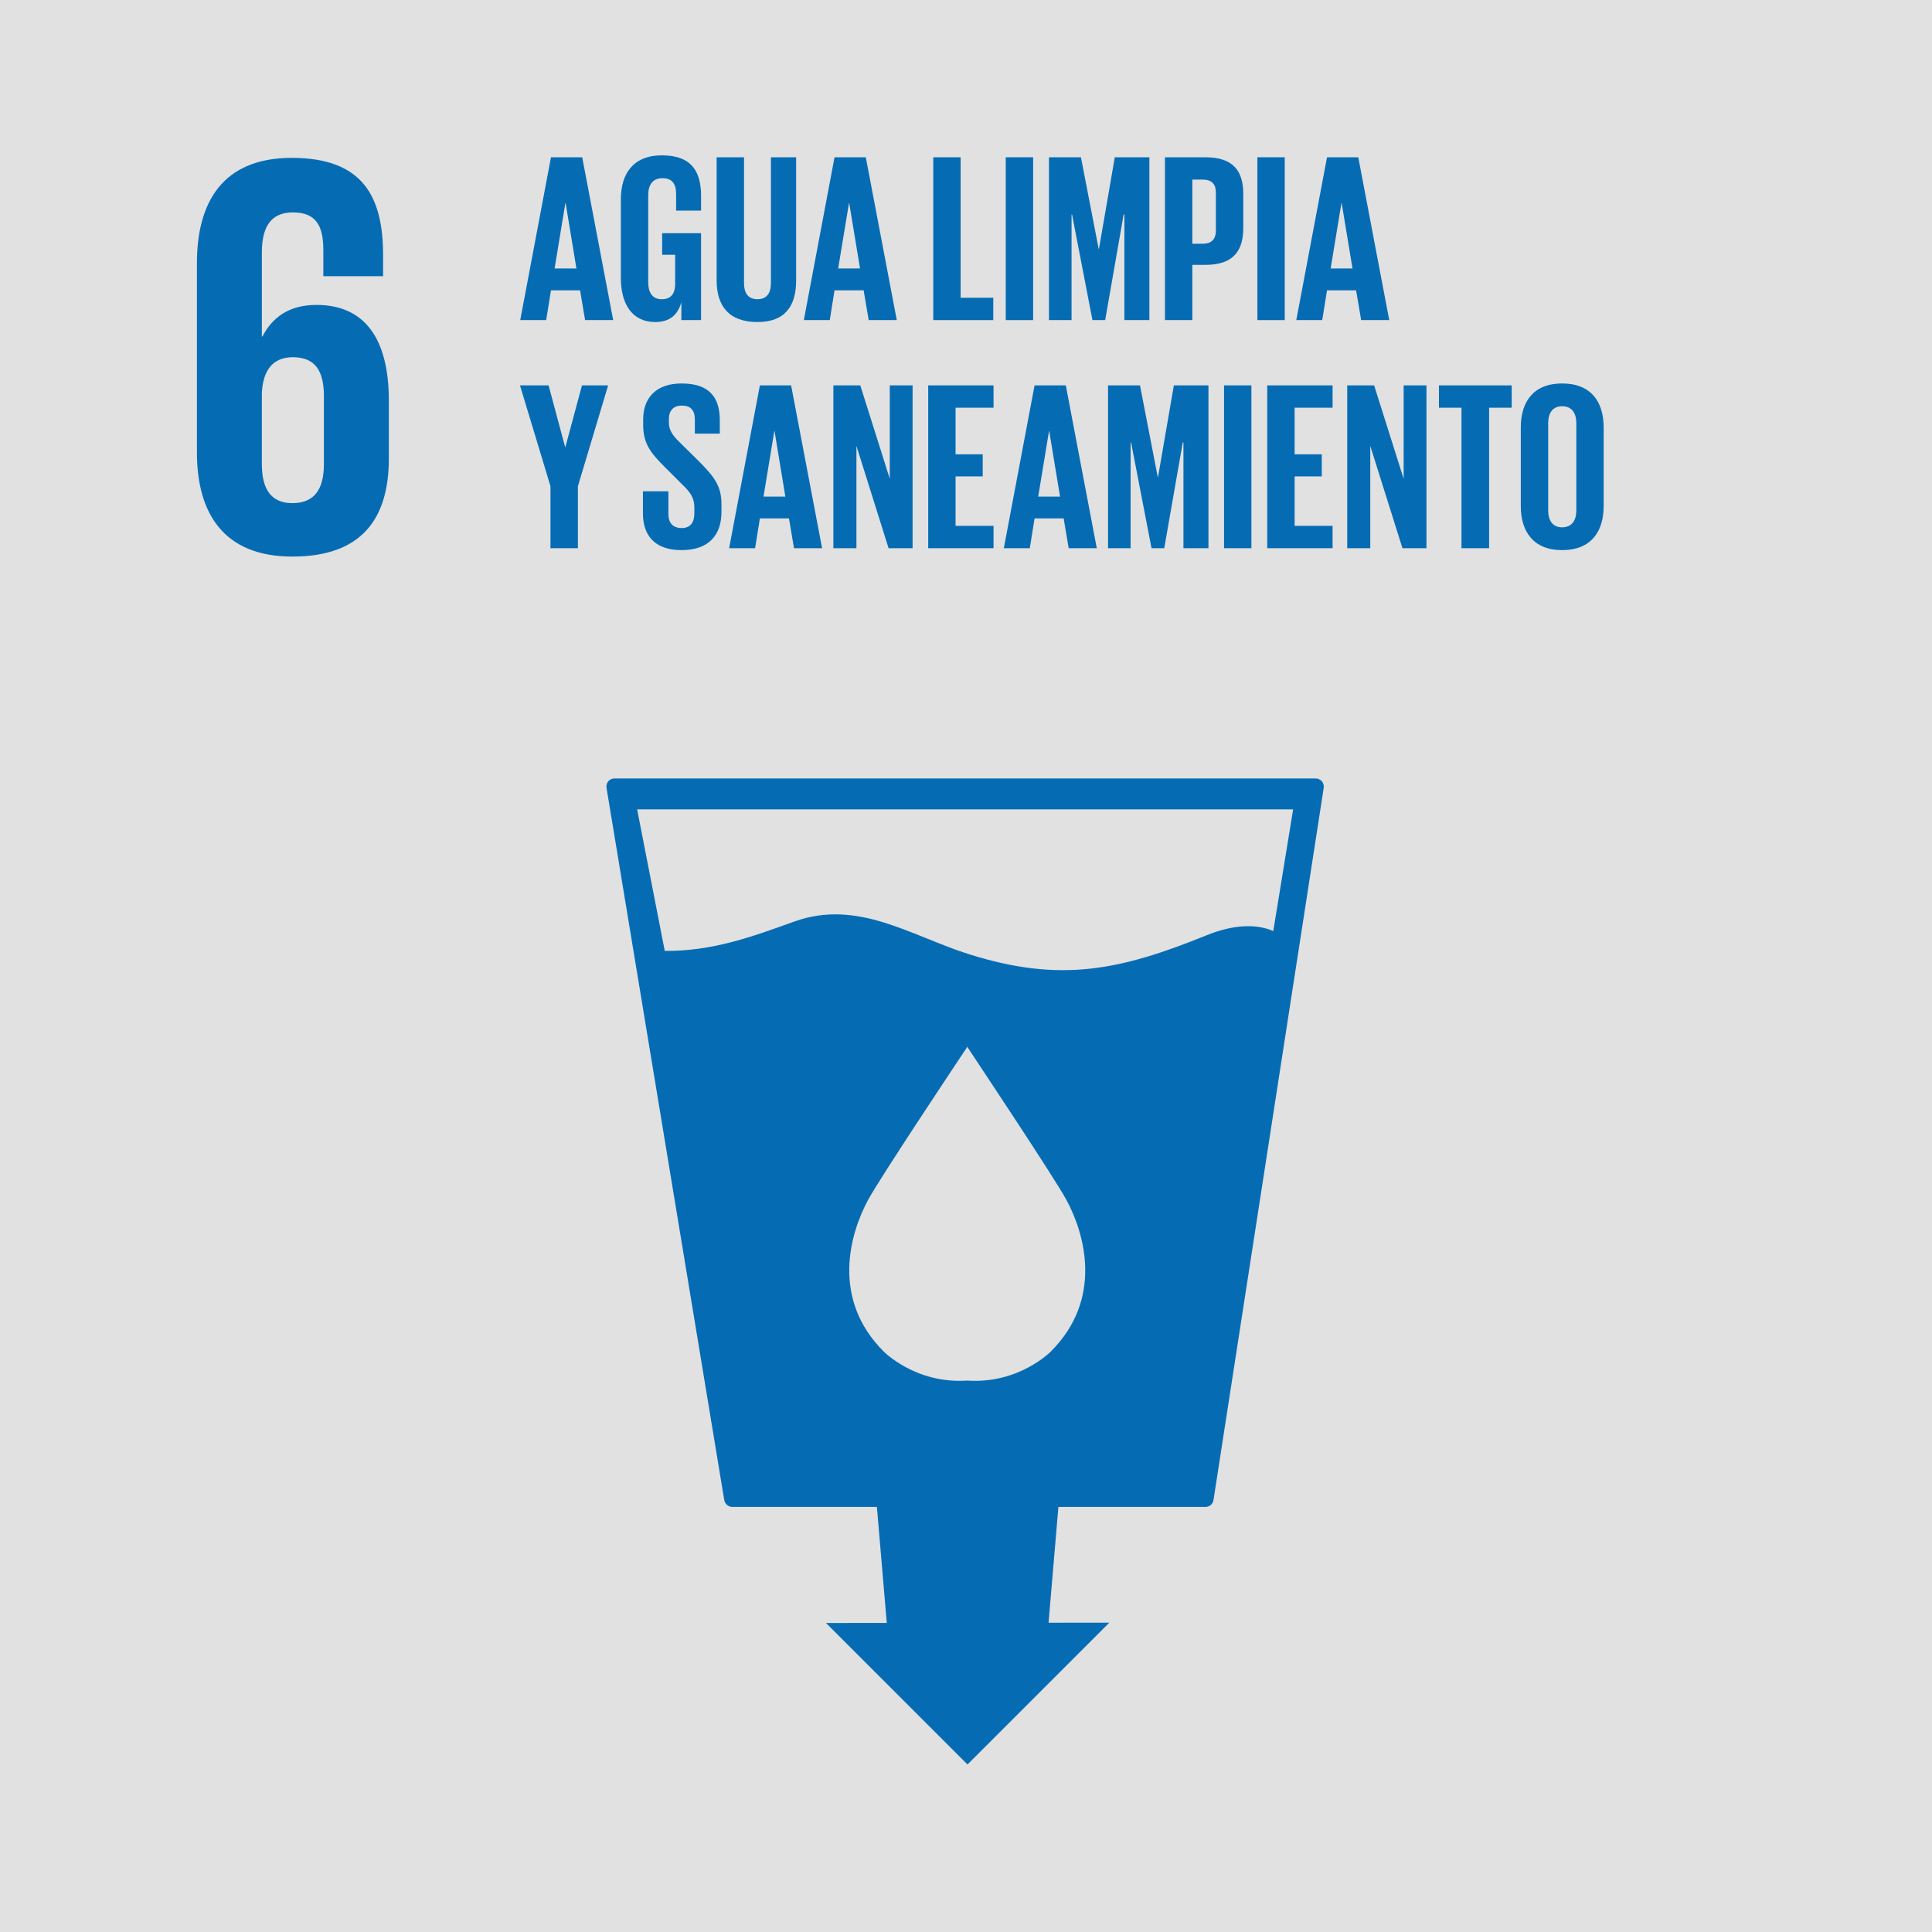 <?xml version="1.0" encoding="utf-8"?>
<!-- Generator: Adobe Illustrator 15.0.0, SVG Export Plug-In . SVG Version: 6.00 Build 0)  -->
<!DOCTYPE svg PUBLIC "-//W3C//DTD SVG 1.1//EN" "http://www.w3.org/Graphics/SVG/1.1/DTD/svg11.dtd">
<svg version="1.1" id="Layer_1" xmlns="http://www.w3.org/2000/svg" xmlns:xlink="http://www.w3.org/1999/xlink" x="0px" y="0px"
	 width="150px" height="150px" viewBox="0 0 150 150" enable-background="new 0 0 150 150" xml:space="preserve">
<g>
	<rect fill="#E1E1E1" width="150.001" height="150"/>
	<path fill="#056CB4" d="M20.331,30.498c0.089-1.695,0.803-2.764,2.408-2.764c1.739,0,2.409,1.069,2.409,3.035v5.262
		c0,1.918-0.71,3.033-2.453,3.033c-1.697,0-2.365-1.159-2.365-3.033V30.498z M22.696,43.213c5.398,0,7.495-2.946,7.495-7.63v-4.461
		c0-4.952-1.964-7.448-5.624-7.448c-2.141,0-3.434,0.983-4.193,2.454h-0.043v-6.513c0-1.832,0.581-3.123,2.408-3.123
		c1.828,0,2.365,1.072,2.365,2.946v2.006h4.639v-1.605c0-4.463-1.473-7.582-7.091-7.582c-5.354,0-7.362,3.433-7.362,8.16v14.722
		C15.29,39.822,17.342,43.213,22.696,43.213"/>
	<path fill="#056CB4" d="M98.857,72.287c-1.475-0.647-3.344-0.413-5.14,0.313c-6.752,2.737-11.348,3.722-18.448,1.497
		c-4.474-1.399-8.659-4.332-13.605-2.547c-3.283,1.181-6.341,2.309-10.052,2.278l-2.145-10.989h50.932L98.857,72.287z
		 M81.595,104.922c0,0-2.472,2.541-6.494,2.265c-4.029,0.276-6.5-2.265-6.5-2.265c-4.078-4.074-2.623-9.141-1.203-11.761
		c0.877-1.641,7.141-11.047,7.679-11.846v-0.063c0,0,0.009,0.013,0.024,0.032l0.023-0.032v0.063
		c0.522,0.799,6.796,10.205,7.672,11.846C84.218,95.782,85.667,100.848,81.595,104.922 M102.629,60.655
		c-0.129-0.138-0.3-0.217-0.494-0.217h-54.42c-0.189,0-0.36,0.079-0.488,0.217c-0.12,0.153-0.167,0.339-0.137,0.515l9.141,55.295
		c0.051,0.306,0.32,0.531,0.63,0.531h11.221l0.767,9.006l-4.721,0.006l10.988,10.984l11.013-11.009l-4.719,0.004l0.764-8.991h11.419
		c0.316,0,0.579-0.226,0.624-0.543l8.556-55.283C102.802,60.979,102.745,60.798,102.629,60.655"/>
	<path fill="#056CB4" d="M43.059,20.845h1.695l-0.838-5.073h-0.021L43.059,20.845z M40.391,24.853l2.387-12.643h2.425l2.405,12.643
		h-2.181l-0.391-2.311h-2.258l-0.372,2.311H40.391z"/>
	<path fill="#056CB4" d="M51.409,18.103h3.022v6.75H52.9v-1.379c-0.278,0.952-0.875,1.528-2.032,1.528
		c-1.826,0-2.665-1.454-2.665-3.413v-6.114c0-1.976,0.95-3.414,3.188-3.414c2.349,0,3.041,1.307,3.041,3.171v1.119h-1.939v-1.287
		c0-0.783-0.3-1.229-1.065-1.229c-0.763,0-1.1,0.541-1.1,1.304v6.788c0,0.765,0.317,1.306,1.045,1.306
		c0.69,0,1.045-0.392,1.045-1.212V19.78h-1.008V18.103z"/>
	<path fill="#056CB4" d="M61.812,12.211v9.565c0,1.957-0.839,3.227-3,3.227c-2.24,0-3.172-1.27-3.172-3.227v-9.565h2.126v9.77
		c0,0.747,0.298,1.25,1.045,1.25c0.745,0,1.043-0.503,1.043-1.25v-9.77H61.812z"/>
	<path fill="#056CB4" d="M65.076,20.845h1.697l-0.839-5.073h-0.02L65.076,20.845z M62.409,24.853l2.385-12.643h2.427l2.405,12.643
		h-2.181l-0.392-2.311h-2.26l-0.369,2.311H62.409z"/>
	<polygon fill="#056CB4" points="72.457,12.211 74.582,12.211 74.582,23.118 77.118,23.118 77.118,24.854 72.457,24.854 	"/>
	<rect x="78.086" y="12.21" fill="#056CB4" width="2.127" height="12.644"/>
	<polygon fill="#056CB4" points="87.297,16.648 87.24,16.648 85.806,24.853 84.817,24.853 83.233,16.648 83.195,16.648 
		83.195,24.853 81.442,24.853 81.442,12.21 83.923,12.21 85.303,19.333 85.321,19.333 86.552,12.21 89.237,12.21 89.237,24.853 
		87.297,24.853 	"/>
	<path fill="#056CB4" d="M92.573,13.944v4.98h0.784c0.727,0,1.044-0.354,1.044-1.044v-2.91c0-0.69-0.317-1.026-1.044-1.026H92.573z
		 M90.446,12.211h3.151c2.145,0,2.93,1.062,2.93,2.833v2.667c0,1.771-0.785,2.853-2.93,2.853h-1.024v4.289h-2.127V12.211z"/>
	<rect x="97.623" y="12.21" fill="#056CB4" width="2.125" height="12.644"/>
	<path fill="#056CB4" d="M103.312,20.845h1.696l-0.839-5.073h-0.021L103.312,20.845z M100.644,24.853l2.386-12.643h2.427
		l2.404,12.643h-2.181l-0.392-2.311h-2.259l-0.37,2.311H100.644z"/>
	<polygon fill="#056CB4" points="44.868,37.752 44.868,42.563 42.739,42.563 42.739,37.752 40.372,29.921 42.591,29.921 
		43.878,34.713 43.895,34.713 45.184,29.921 47.216,29.921 	"/>
	<path fill="#056CB4" d="M49.917,39.84v-1.696h1.978v1.733c0,0.708,0.315,1.119,1.045,1.119c0.668,0,0.969-0.448,0.969-1.119v-0.484
		c0-0.727-0.3-1.174-0.952-1.79l-1.249-1.25c-1.213-1.193-1.772-1.92-1.772-3.375V32.55c0-1.565,0.914-2.777,2.982-2.777
		c2.126,0,2.968,1.043,2.968,2.87v1.026h-1.939v-1.1c0-0.727-0.338-1.081-1.007-1.081c-0.599,0-1.007,0.335-1.007,1.044v0.26
		c0,0.709,0.392,1.119,1.007,1.715l1.36,1.343c1.156,1.176,1.715,1.885,1.715,3.283v0.614c0,1.734-0.932,2.965-3.097,2.965
		C50.755,42.711,49.917,41.499,49.917,39.84"/>
	<path fill="#056CB4" d="M59.279,38.555h1.695l-0.837-5.073h-0.021L59.279,38.555z M56.61,42.562l2.387-12.642h2.425l2.405,12.642
		h-2.181l-0.391-2.312h-2.258l-0.371,2.312H56.61z"/>
	<polygon fill="#056CB4" points="66.493,34.62 66.493,42.562 64.703,42.562 64.703,29.92 66.792,29.92 69.083,37.174 69.083,29.92 
		70.854,29.92 70.854,42.562 68.99,42.562 	"/>
	<polygon fill="#056CB4" points="72.066,29.921 77.138,29.921 77.138,31.654 74.19,31.654 74.19,35.273 76.298,35.273 
		76.298,36.988 74.19,36.988 74.19,40.828 77.138,40.828 77.138,42.563 72.066,42.563 	"/>
	<path fill="#056CB4" d="M80.606,38.555h1.695l-0.837-5.073h-0.021L80.606,38.555z M77.937,42.562l2.387-12.642h2.425l2.405,12.642
		h-2.181l-0.391-2.312h-2.258l-0.371,2.312H77.937z"/>
	<polygon fill="#056CB4" points="91.883,34.358 91.828,34.358 90.392,42.562 89.403,42.562 87.819,34.358 87.781,34.358 
		87.781,42.562 86.028,42.562 86.028,29.92 88.509,29.92 89.889,37.043 89.908,37.043 91.138,29.92 93.824,29.92 93.824,42.562 
		91.883,42.562 	"/>
	<rect x="95.034" y="29.92" fill="#056CB4" width="2.125" height="12.643"/>
	<polygon fill="#056CB4" points="98.388,29.921 103.463,29.921 103.463,31.654 100.514,31.654 100.514,35.273 102.623,35.273 
		102.623,36.988 100.514,36.988 100.514,40.828 103.463,40.828 103.463,42.563 98.388,42.563 	"/>
	<polygon fill="#056CB4" points="106.388,34.62 106.388,42.562 104.599,42.562 104.599,29.92 106.687,29.92 108.979,37.174 
		108.979,29.92 110.75,29.92 110.75,42.562 108.886,42.562 	"/>
	<polygon fill="#056CB4" points="111.719,29.921 117.368,29.921 117.368,31.654 115.614,31.654 115.614,42.563 113.47,42.563 
		113.47,31.654 111.719,31.654 	"/>
	<path fill="#056CB4" d="M122.384,39.635v-6.788c0-0.764-0.339-1.305-1.102-1.305c-0.746,0-1.081,0.541-1.081,1.305v6.788
		c0,0.764,0.335,1.305,1.081,1.305C122.045,40.94,122.384,40.399,122.384,39.635 M118.074,39.299v-6.114
		c0-1.978,0.971-3.413,3.208-3.413c2.258,0,3.226,1.436,3.226,3.413v6.114c0,1.957-0.968,3.413-3.226,3.413
		C119.045,42.712,118.074,41.256,118.074,39.299"/>
</g>
</svg>
